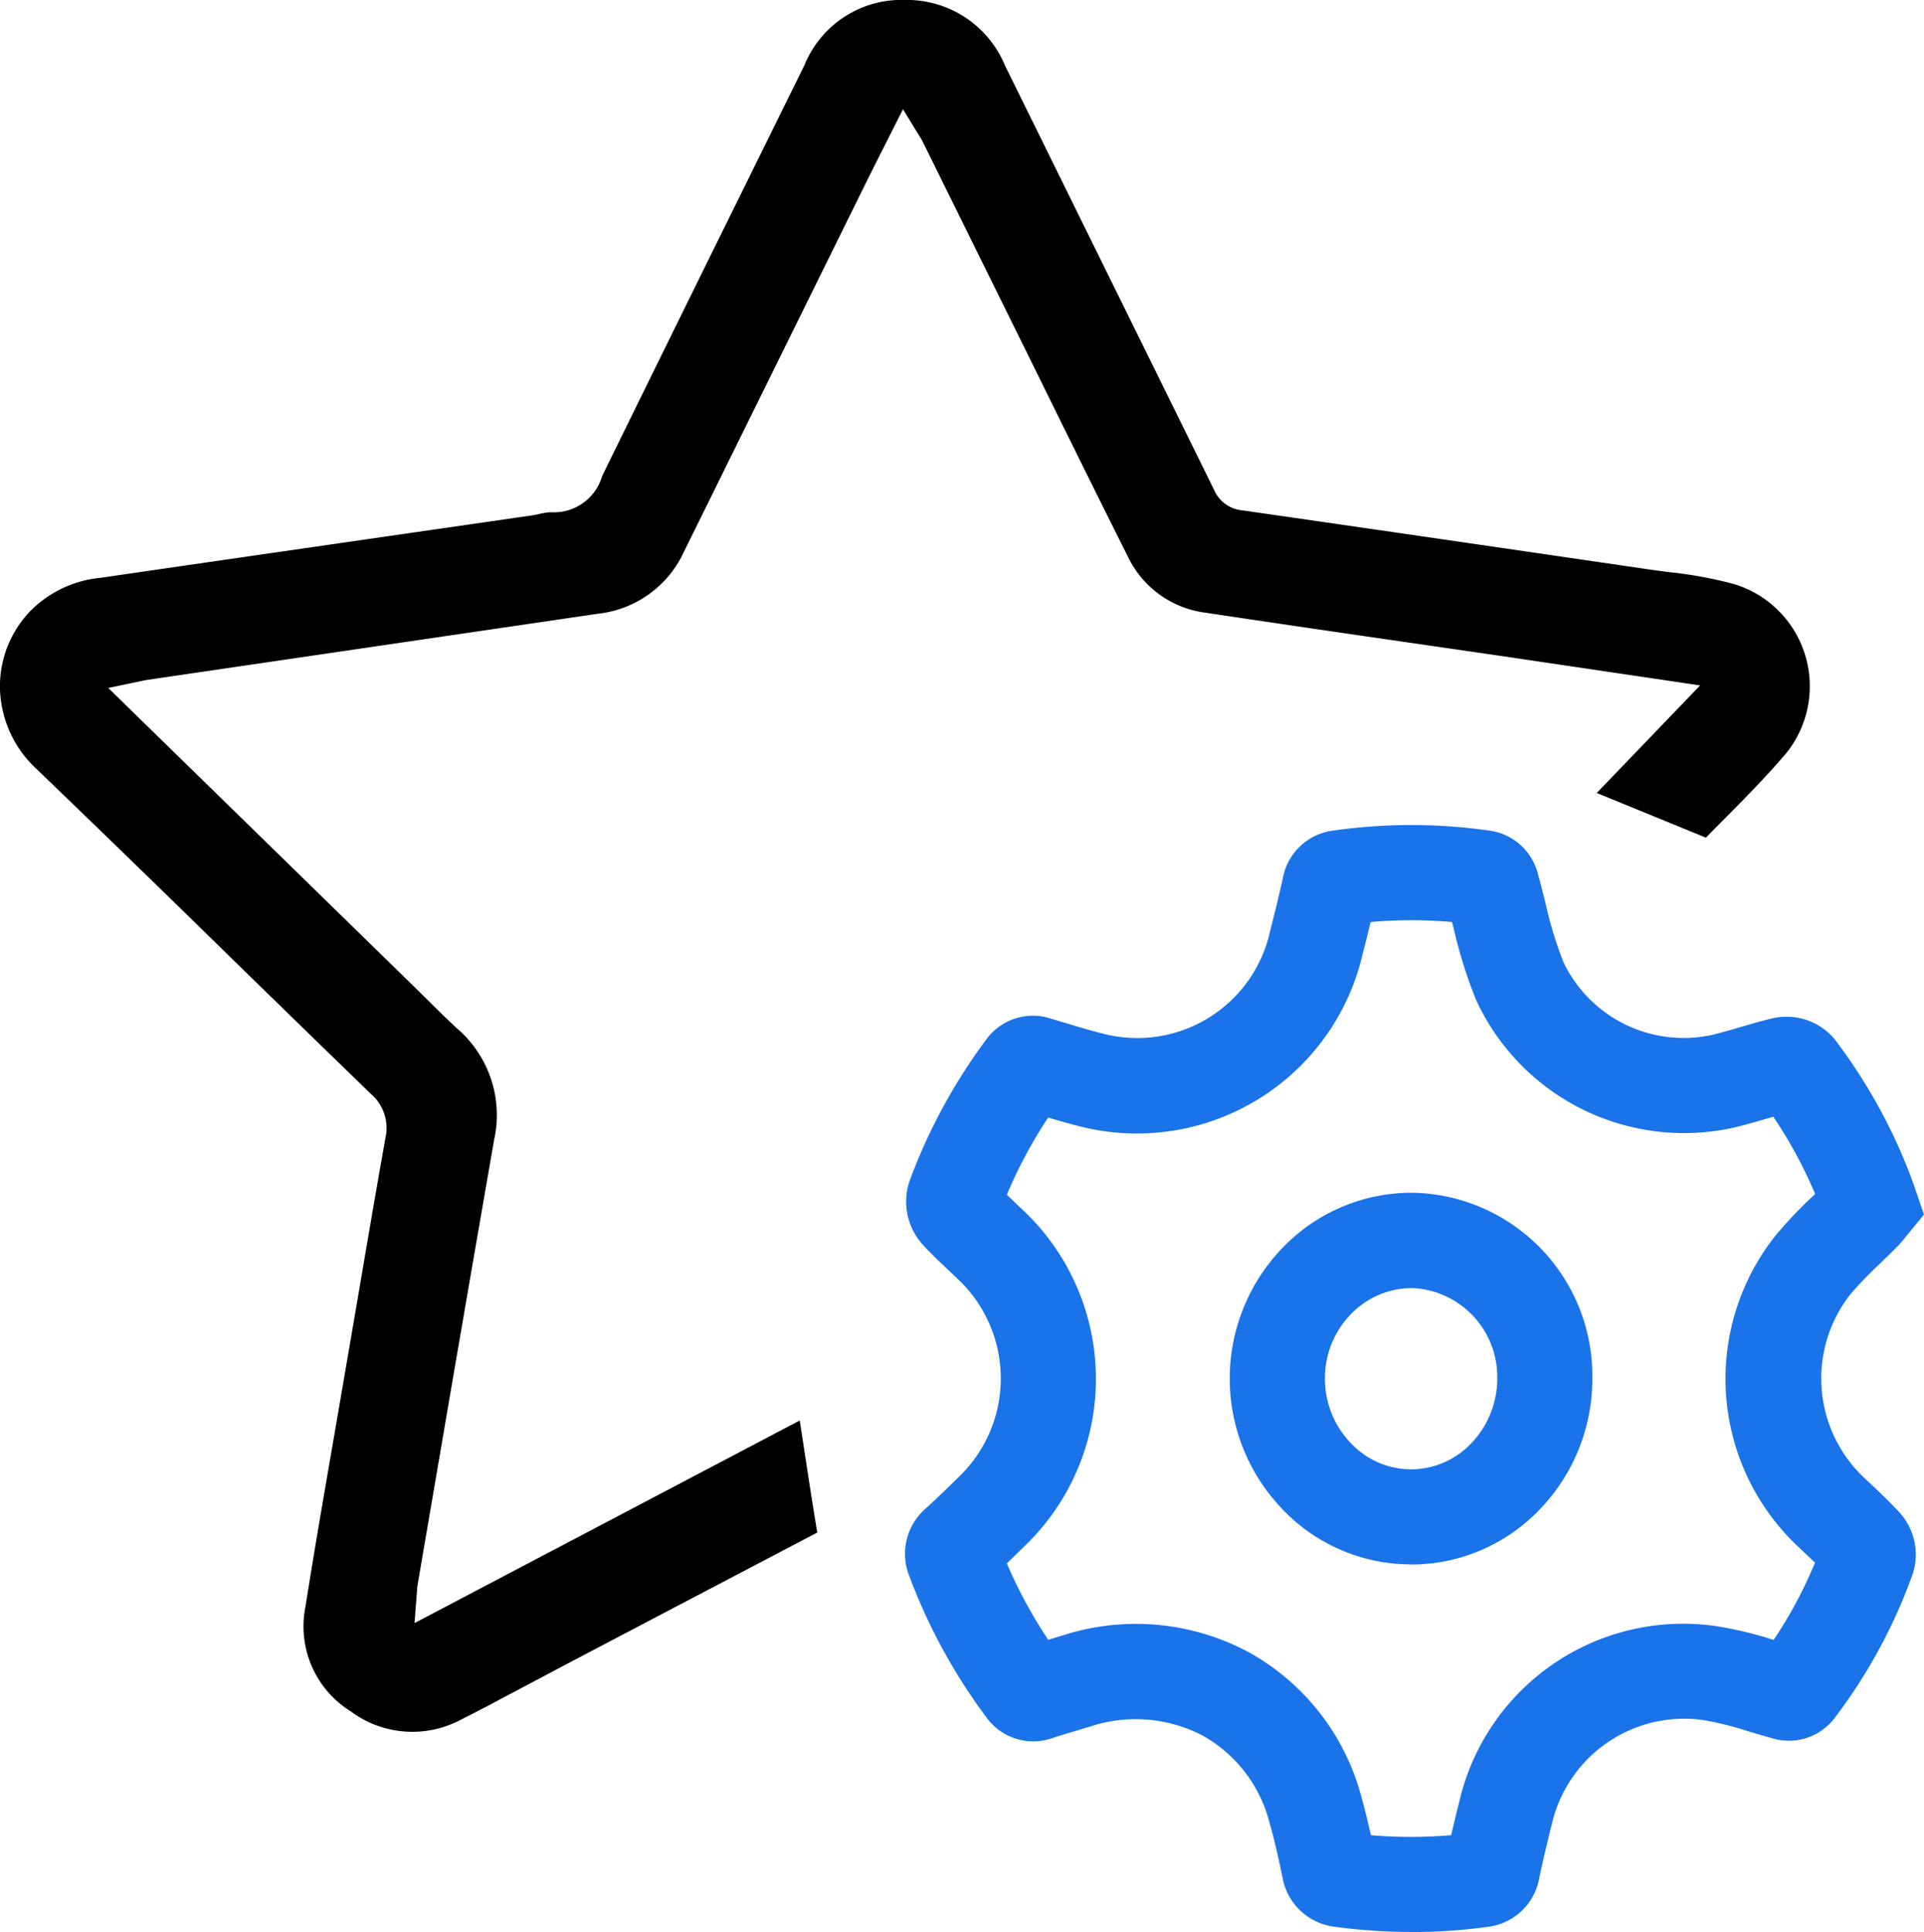 <svg xmlns="http://www.w3.org/2000/svg" width="47.34" height="47.529" viewBox="0 0 47.34 47.529">
  <g id="Group_35603" data-name="Group 35603" transform="translate(-0.001 0)">
    <g id="Group_35604" data-name="Group 35604" transform="translate(0 0)">
      <path id="Path_96744" data-name="Path 96744" d="M43.911,18.579a2.627,2.627,0,0,0-1.243-4.209,10.316,10.316,0,0,0-1.6-.294c-.187-.025-.372-.049-.558-.076q-4.978-.729-9.958-1.446a.832.832,0,0,1-.674-.493L24.73,1.616A2.613,2.613,0,0,0,22.263,0a2.579,2.579,0,0,0-2.47,1.607L18.009,5.223q-1.6,3.242-3.191,6.487a1.237,1.237,0,0,1-1.263.893h-.019a1.388,1.388,0,0,0-.249.039c-.07.015-.14.03-.208.04l-3,.433q-3.8.549-7.6,1.1a2.811,2.811,0,0,0-1.726.812A2.672,2.672,0,0,0,0,16.931,2.789,2.789,0,0,0,.88,18.9q2.448,2.354,4.873,4.731,1.685,1.644,3.374,3.282a1.106,1.106,0,0,1,.36,1.074c-.23,1.282-.448,2.566-.666,3.851l-.553,3.225c-.258,1.492-.516,2.985-.754,4.479A2.459,2.459,0,0,0,8.627,42.1a2.54,2.54,0,0,0,2.752.187c.33-.163.656-.335.98-.509l1.7-.9q3.025-1.588,6.051-3.175c-.125-.746-.234-1.466-.344-2.186l-.088-.57L10.2,39.931l.06-.772A1.47,1.47,0,0,1,10.274,39l.965-5.639q.458-2.661.919-5.316a2.807,2.807,0,0,0-.9-2.733c-.237-.217-.466-.443-.694-.67l-.321-.316-7.578-7.4.8-.168c.081-.017.138-.029.2-.037L14.711,15.1a2.644,2.644,0,0,0,2.124-1.537L21.312,4.49c.138-.279.279-.558.427-.85l.48-.952.35.573c.085.135.11.174.131.217l2.85,5.772c.727,1.477,1.455,2.955,2.194,4.426a2.463,2.463,0,0,0,1.931,1.4c2.458.369,4.918.722,7.375,1.079l4.783.708-2.544,2.646,2.687,1.1c.148-.153.3-.308.458-.465.495-.5,1.006-1.016,1.476-1.566" transform="translate(0 -0.001)"/>
      <path id="Path_96745" data-name="Path 96745" d="M30.331,43.525a13.945,13.945,0,0,1-1.876-.127,1.481,1.481,0,0,1-1.287-1.2c-.1-.483-.2-.938-.328-1.381A3.42,3.42,0,0,0,25.2,38.694a3.562,3.562,0,0,0-2.775-.22l-.367.11c-.186.055-.361.107-.528.163a1.424,1.424,0,0,1-1.659-.512A14,14,0,0,1,17.994,34.8a1.479,1.479,0,0,1,.4-1.7c.277-.249.552-.518.808-.771a3.357,3.357,0,0,0-.046-4.885l-.169-.161c-.224-.211-.455-.427-.68-.673a1.578,1.578,0,0,1-.328-1.531,13.813,13.813,0,0,1,1.89-3.5,1.42,1.42,0,0,1,1.631-.512l.339.1c.3.092.592.179.876.25a3.345,3.345,0,0,0,4.138-2.484c.113-.45.223-.889.319-1.328a1.447,1.447,0,0,1,1.261-1.178,13.64,13.64,0,0,1,3.8,0,1.429,1.429,0,0,1,1.224,1.1c.065.232.123.463.179.688a9.683,9.683,0,0,0,.443,1.455,3.278,3.278,0,0,0,3.676,1.782c.218-.054.441-.118.676-.187s.495-.144.757-.209a1.544,1.544,0,0,1,1.553.495,13.434,13.434,0,0,1,1.933,3.526c.012.034.024.066.04.113l.234.688-.442.537a2.928,2.928,0,0,1-.2.235c-.147.151-.3.294-.438.432a9.015,9.015,0,0,0-.735.762,3.353,3.353,0,0,0,.325,4.49l.047.044c.279.262.567.532.845.831a1.543,1.543,0,0,1,.32,1.512,13.211,13.211,0,0,1-1.9,3.515,1.414,1.414,0,0,1-1.594.512c-.193-.052-.381-.108-.562-.162a7.491,7.491,0,0,0-1.1-.274,3.343,3.343,0,0,0-3.722,2.559c-.091.364-.208.843-.31,1.327A1.462,1.462,0,0,1,32.213,43.4a13.97,13.97,0,0,1-1.882.128m-1-2.384a11.729,11.729,0,0,0,1.984,0c.071-.305.141-.59.2-.827A5.654,5.654,0,0,1,37.824,36a9.28,9.28,0,0,1,1.425.341,10.88,10.88,0,0,0,1.018-1.9c-.118-.116-.242-.23-.367-.349l-.047-.045a5.661,5.661,0,0,1-.538-7.677,10.781,10.781,0,0,1,.924-.969l.031-.031a11.1,11.1,0,0,0-1.029-1.9l-.152.044c-.25.073-.508.148-.779.214a5.633,5.633,0,0,1-6.381-3.129,11.547,11.547,0,0,1-.564-1.812c-.01-.036-.019-.072-.027-.107a11.235,11.235,0,0,0-2.005,0c-.066.275-.136.549-.206.827A5.7,5.7,0,0,1,22.152,23.7c-.258-.065-.508-.137-.752-.211a11.51,11.51,0,0,0-1.018,1.9l.215.206.179.169A5.7,5.7,0,0,1,20.853,34c-.151.149-.309.3-.471.46A11.668,11.668,0,0,0,21.4,36.337h0l.335-.1a5.872,5.872,0,0,1,4.588.4A5.745,5.745,0,0,1,29.1,40.181c.09.321.167.643.239.96m.987-6.659h-.039a4.364,4.364,0,0,1-3.154-1.389,4.632,4.632,0,0,1,.069-6.435,4.4,4.4,0,0,1,3.141-1.318h.045a4.506,4.506,0,0,1,4.4,4.574,4.625,4.625,0,0,1-1.376,3.3,4.374,4.374,0,0,1-3.087,1.272m.019-6.8a2.079,2.079,0,0,0-1.482.627,2.251,2.251,0,0,0-.653,1.573,2.278,2.278,0,0,0,.624,1.6,2.043,2.043,0,0,0,1.474.658h.019a2.044,2.044,0,0,0,1.444-.6,2.306,2.306,0,0,0,.679-1.642,2.187,2.187,0,0,0-2.083-2.217Z" transform="translate(4.392 4.003)" fill="#1a73e8"/>
    </g>
  </g>
</svg>

